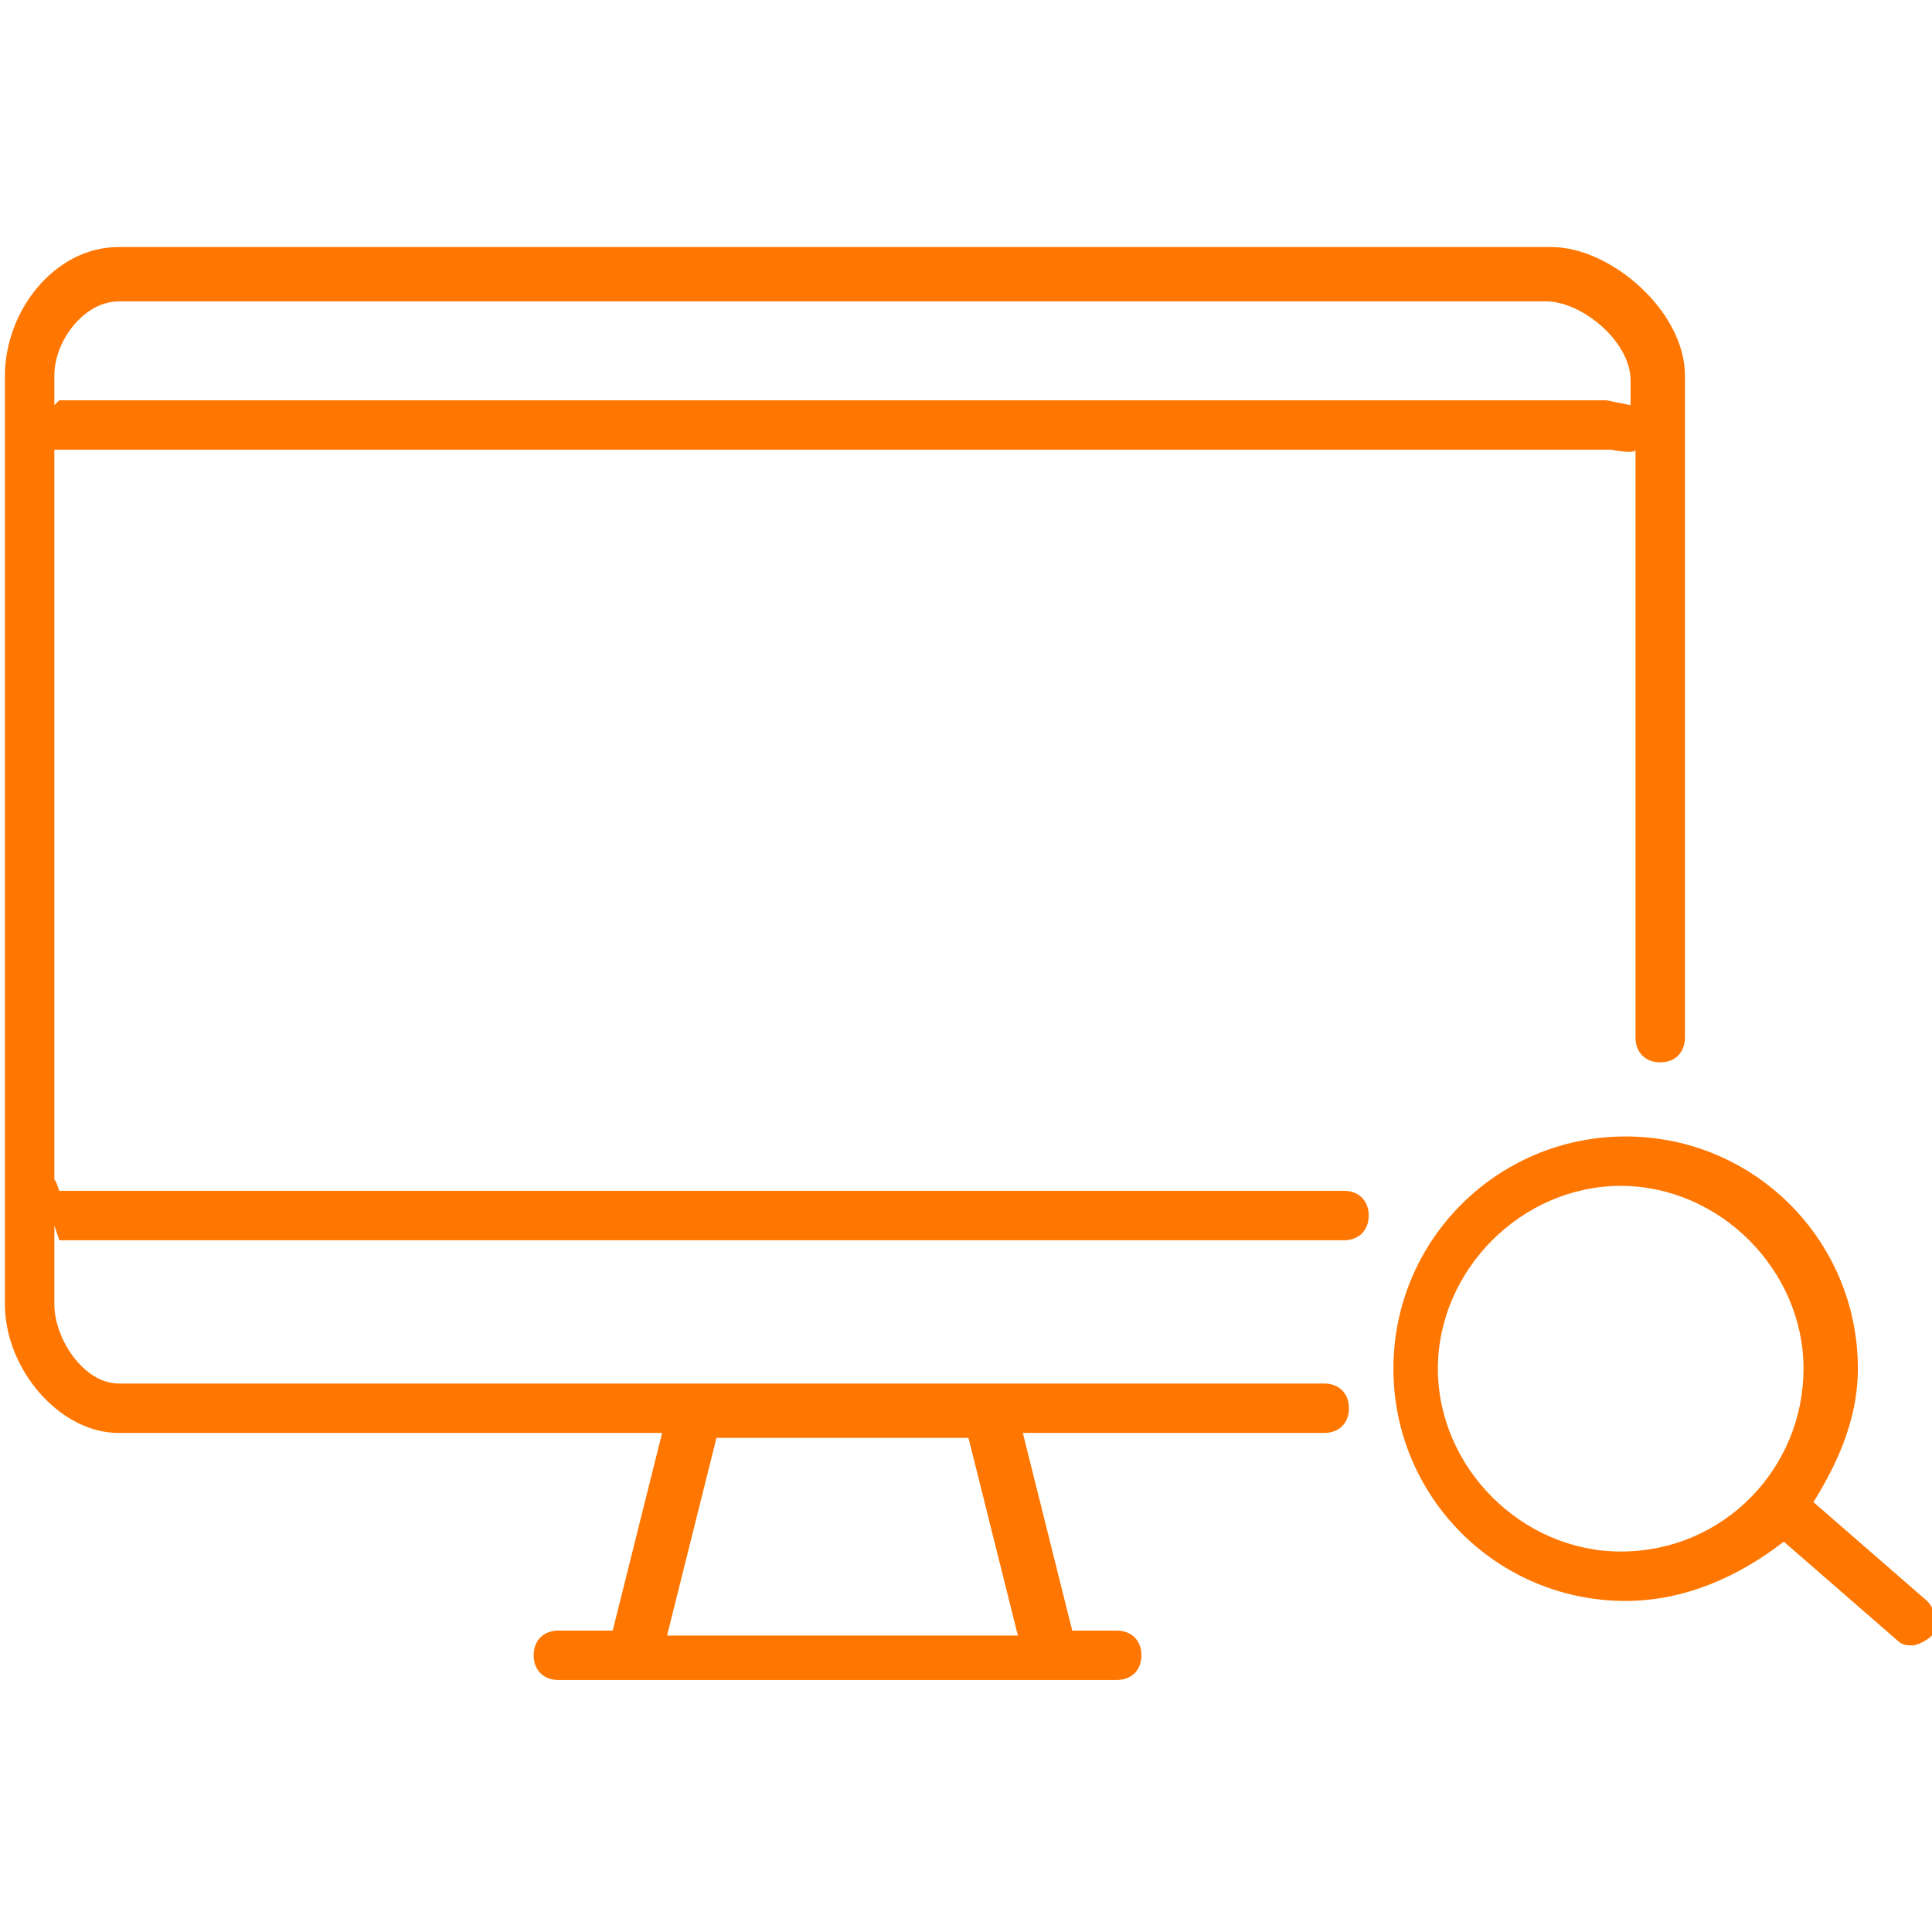 <?xml version="1.0" encoding="utf-8"?>
<!-- Generator: Adobe Illustrator 17.1.0, SVG Export Plug-In . SVG Version: 6.00 Build 0)  -->
<!DOCTYPE svg PUBLIC "-//W3C//DTD SVG 1.1//EN" "http://www.w3.org/Graphics/SVG/1.1/DTD/svg11.dtd">
<svg version="1.1" id="Слой_1" xmlns="http://www.w3.org/2000/svg" xmlns:xlink="http://www.w3.org/1999/xlink" x="0px" y="0px"
	 viewBox="0 0 39.1 39.1" enable-background="new 0 0 39.1 39.1" xml:space="preserve">
<g>
	<path fill="#FF7600" d="M27.2,24.1h-26c0,0-0.1-0.3-0.1-0.2V9.1c0,0,0.1,0,0.1,0h31.4c0,0,0.5,0.1,0.5,0V21c0,0.3,0.2,0.5,0.5,0.5s0.5-0.2,0.5-0.5
		V7.6c0-1.3-1.5-2.6-2.7-2.6H2.4c-1.3,0-2.3,1.3-2.3,2.6v18.8c0,1.3,1.1,2.6,2.3,2.6h11l-1,4h-1.1c-0.3,0-0.5,0.2-0.5,0.5
		s0.2,0.5,0.5,0.5h1.6h8.4c0,0,0,0,0,0h1.3c0.3,0,0.5-0.2,0.5-0.5s-0.2-0.5-0.5-0.5h-0.9l-1-4h6.1c0.3,0,0.5-0.2,0.5-0.5
		s-0.2-0.5-0.5-0.5H20h-6H2.4c-0.7,0-1.3-0.9-1.3-1.6v-1.6c0,0,0.1,0.3,0.1,0.3h26c0.3,0,0.5-0.2,0.5-0.5S27.5,24.1,27.2,24.1z
		 M19.6,29.1l1,4h-7.1l1-4H19.6z M2.4,6.1h28.9c0.7,0,1.7,0.8,1.7,1.6v0.5c0,0-0.5-0.1-0.5-0.1H1.2c0,0-0.1,0.1-0.1,0.1V7.6
		C1.1,6.9,1.7,6.1,2.4,6.1z"/>
	<path fill="#FF7600" d="M39,32.4l-2.3-2c0.5-0.8,0.9-1.7,0.9-2.7c0-2.6-2.1-4.7-4.7-4.7c-2.6,0-4.7,2.1-4.7,4.7s2.1,4.7,4.7,4.7
		c1.2,0,2.3-0.5,3.2-1.2l2.3,2c0.1,0.1,0.2,0.1,0.3,0.1c0.1,0,0.3-0.1,0.4-0.2C39.2,32.9,39.2,32.6,39,32.4z M32.8,31.4
		c-2,0-3.7-1.7-3.7-3.7s1.7-3.7,3.7-3.7s3.7,1.7,3.7,3.7S34.9,31.4,32.8,31.4z"/>
</g>
</svg>
